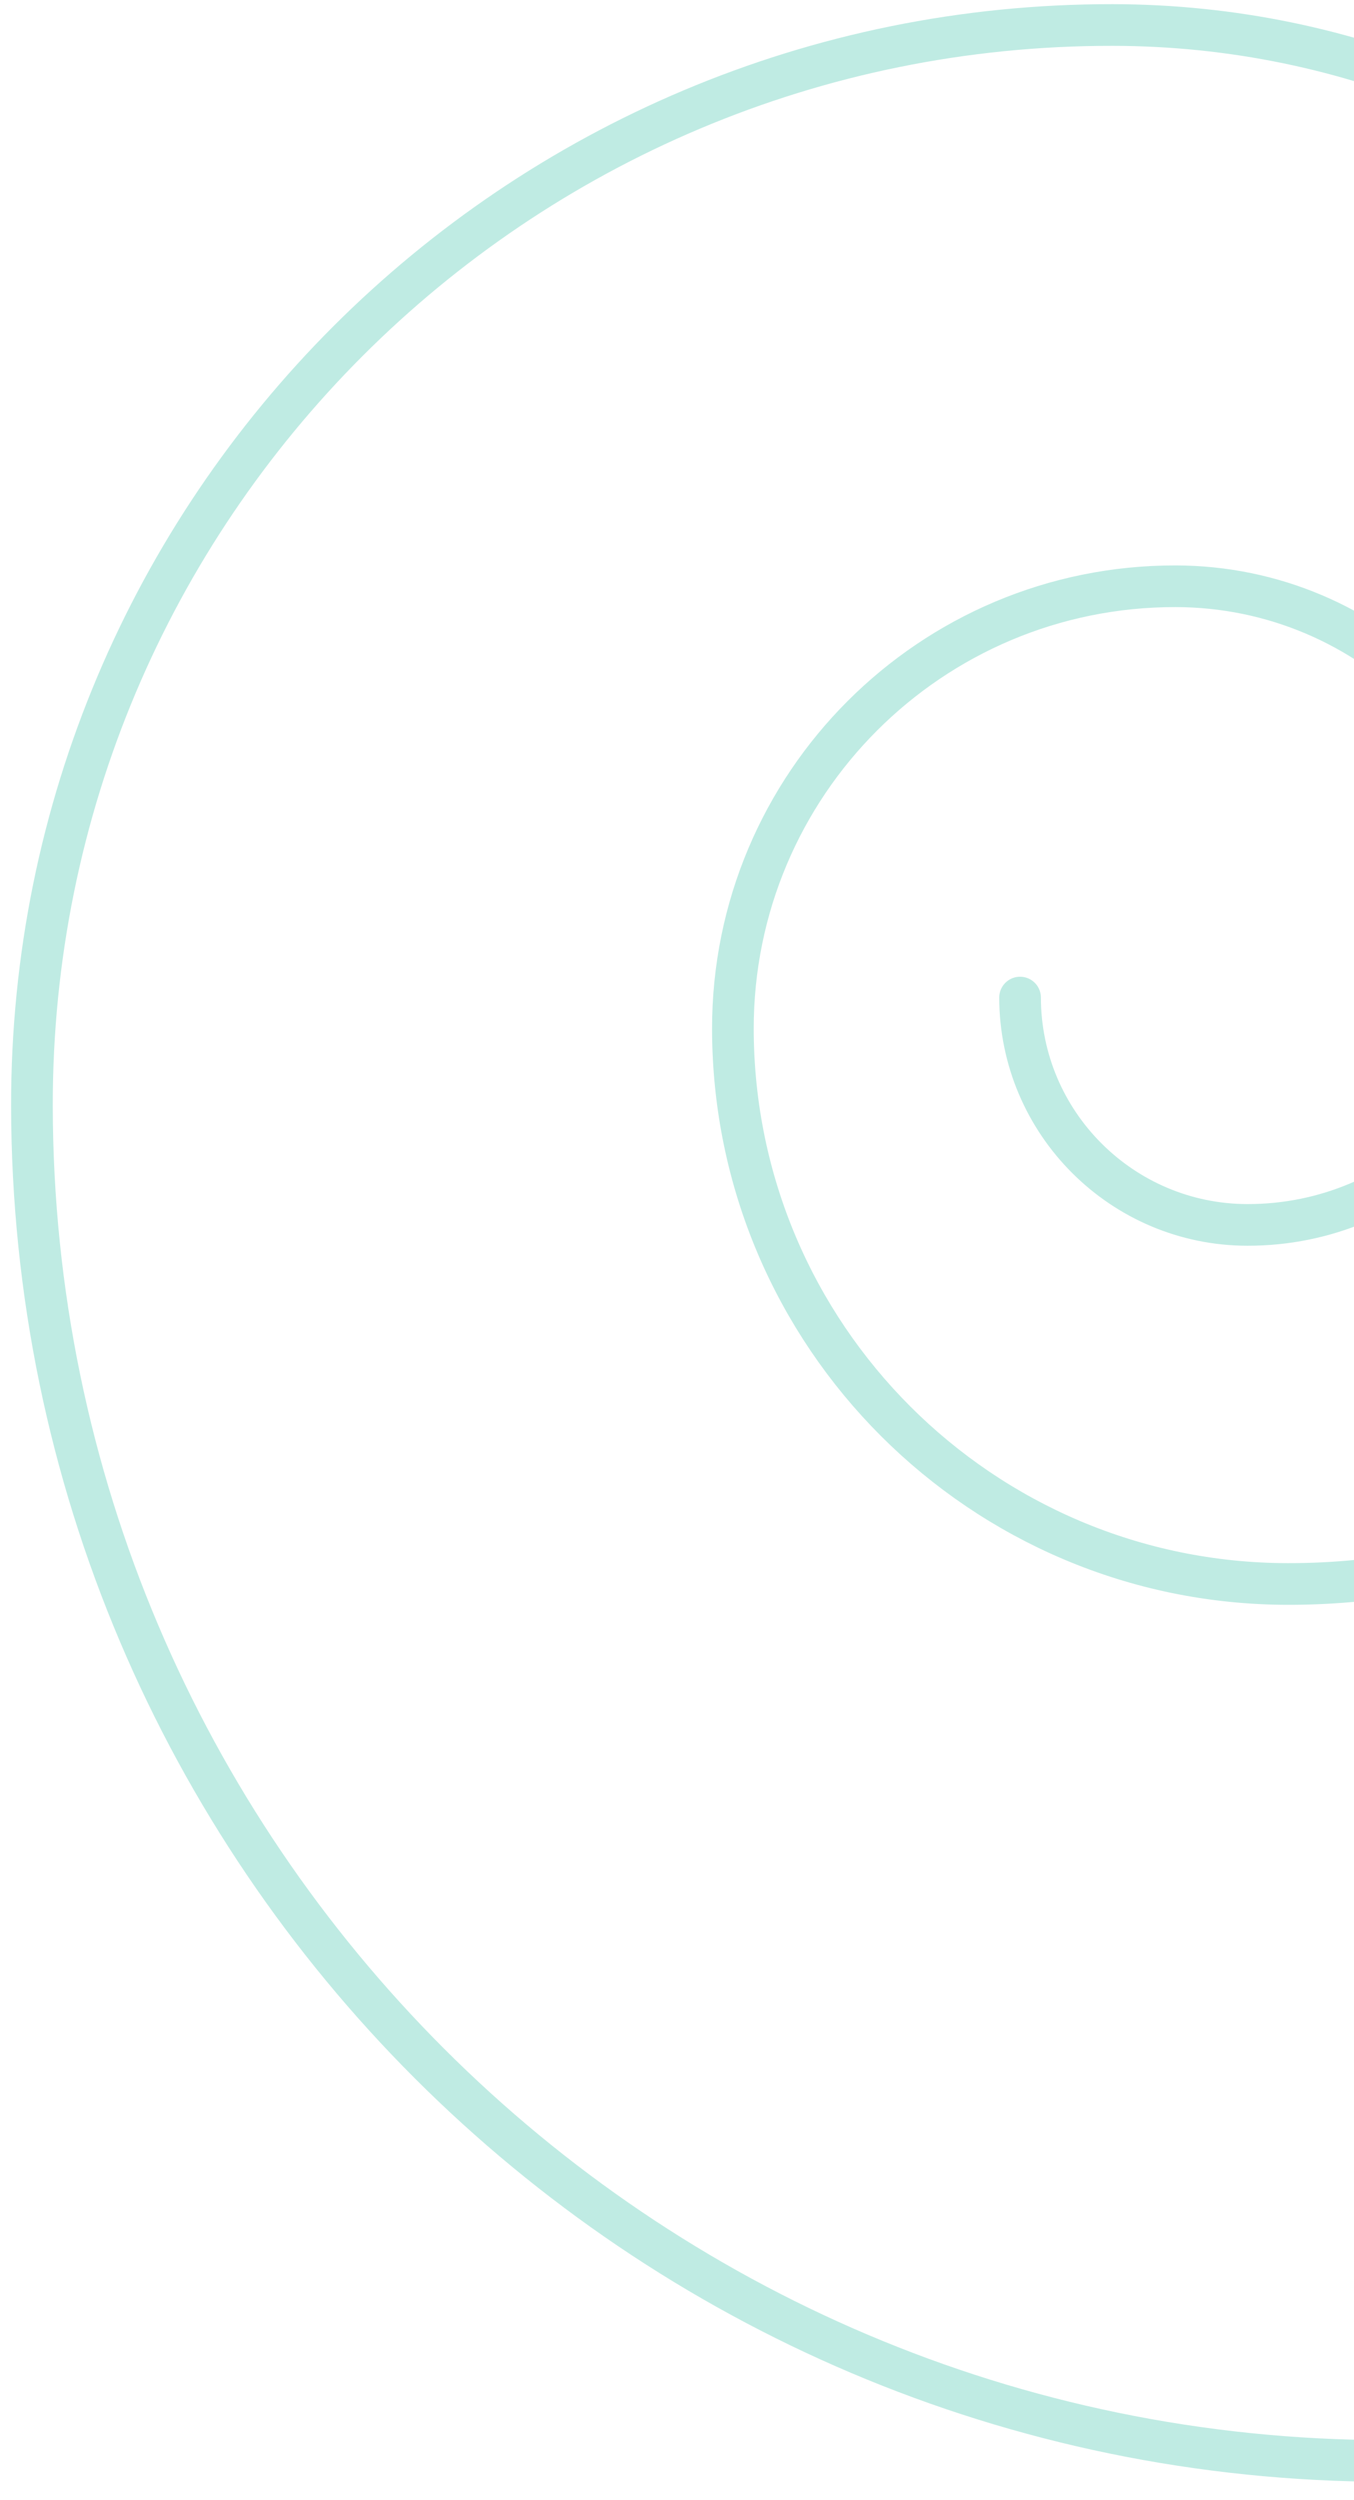 <svg width="65" height="120" viewBox="0 0 65 120" fill="none" xmlns="http://www.w3.org/2000/svg">
<path d="M66.565 118.117C30.687 118.069 1.581 88.963 1.533 53.085C1.495 24.403 24.736 1.162 53.418 1.2C76.369 1.23 95.001 19.863 95.031 42.813C95.056 61.189 80.195 76.05 61.819 76.025C47.118 76.006 35.203 64.091 35.183 49.39C35.168 37.645 44.69 28.123 56.435 28.138C65.841 28.151 73.472 35.781 73.484 45.188C73.494 52.718 67.412 58.801 59.881 58.791C53.867 58.783 48.977 53.893 48.969 47.879" stroke="#BFEBE3" stroke-width="2" stroke-linecap="round"/>
</svg>
